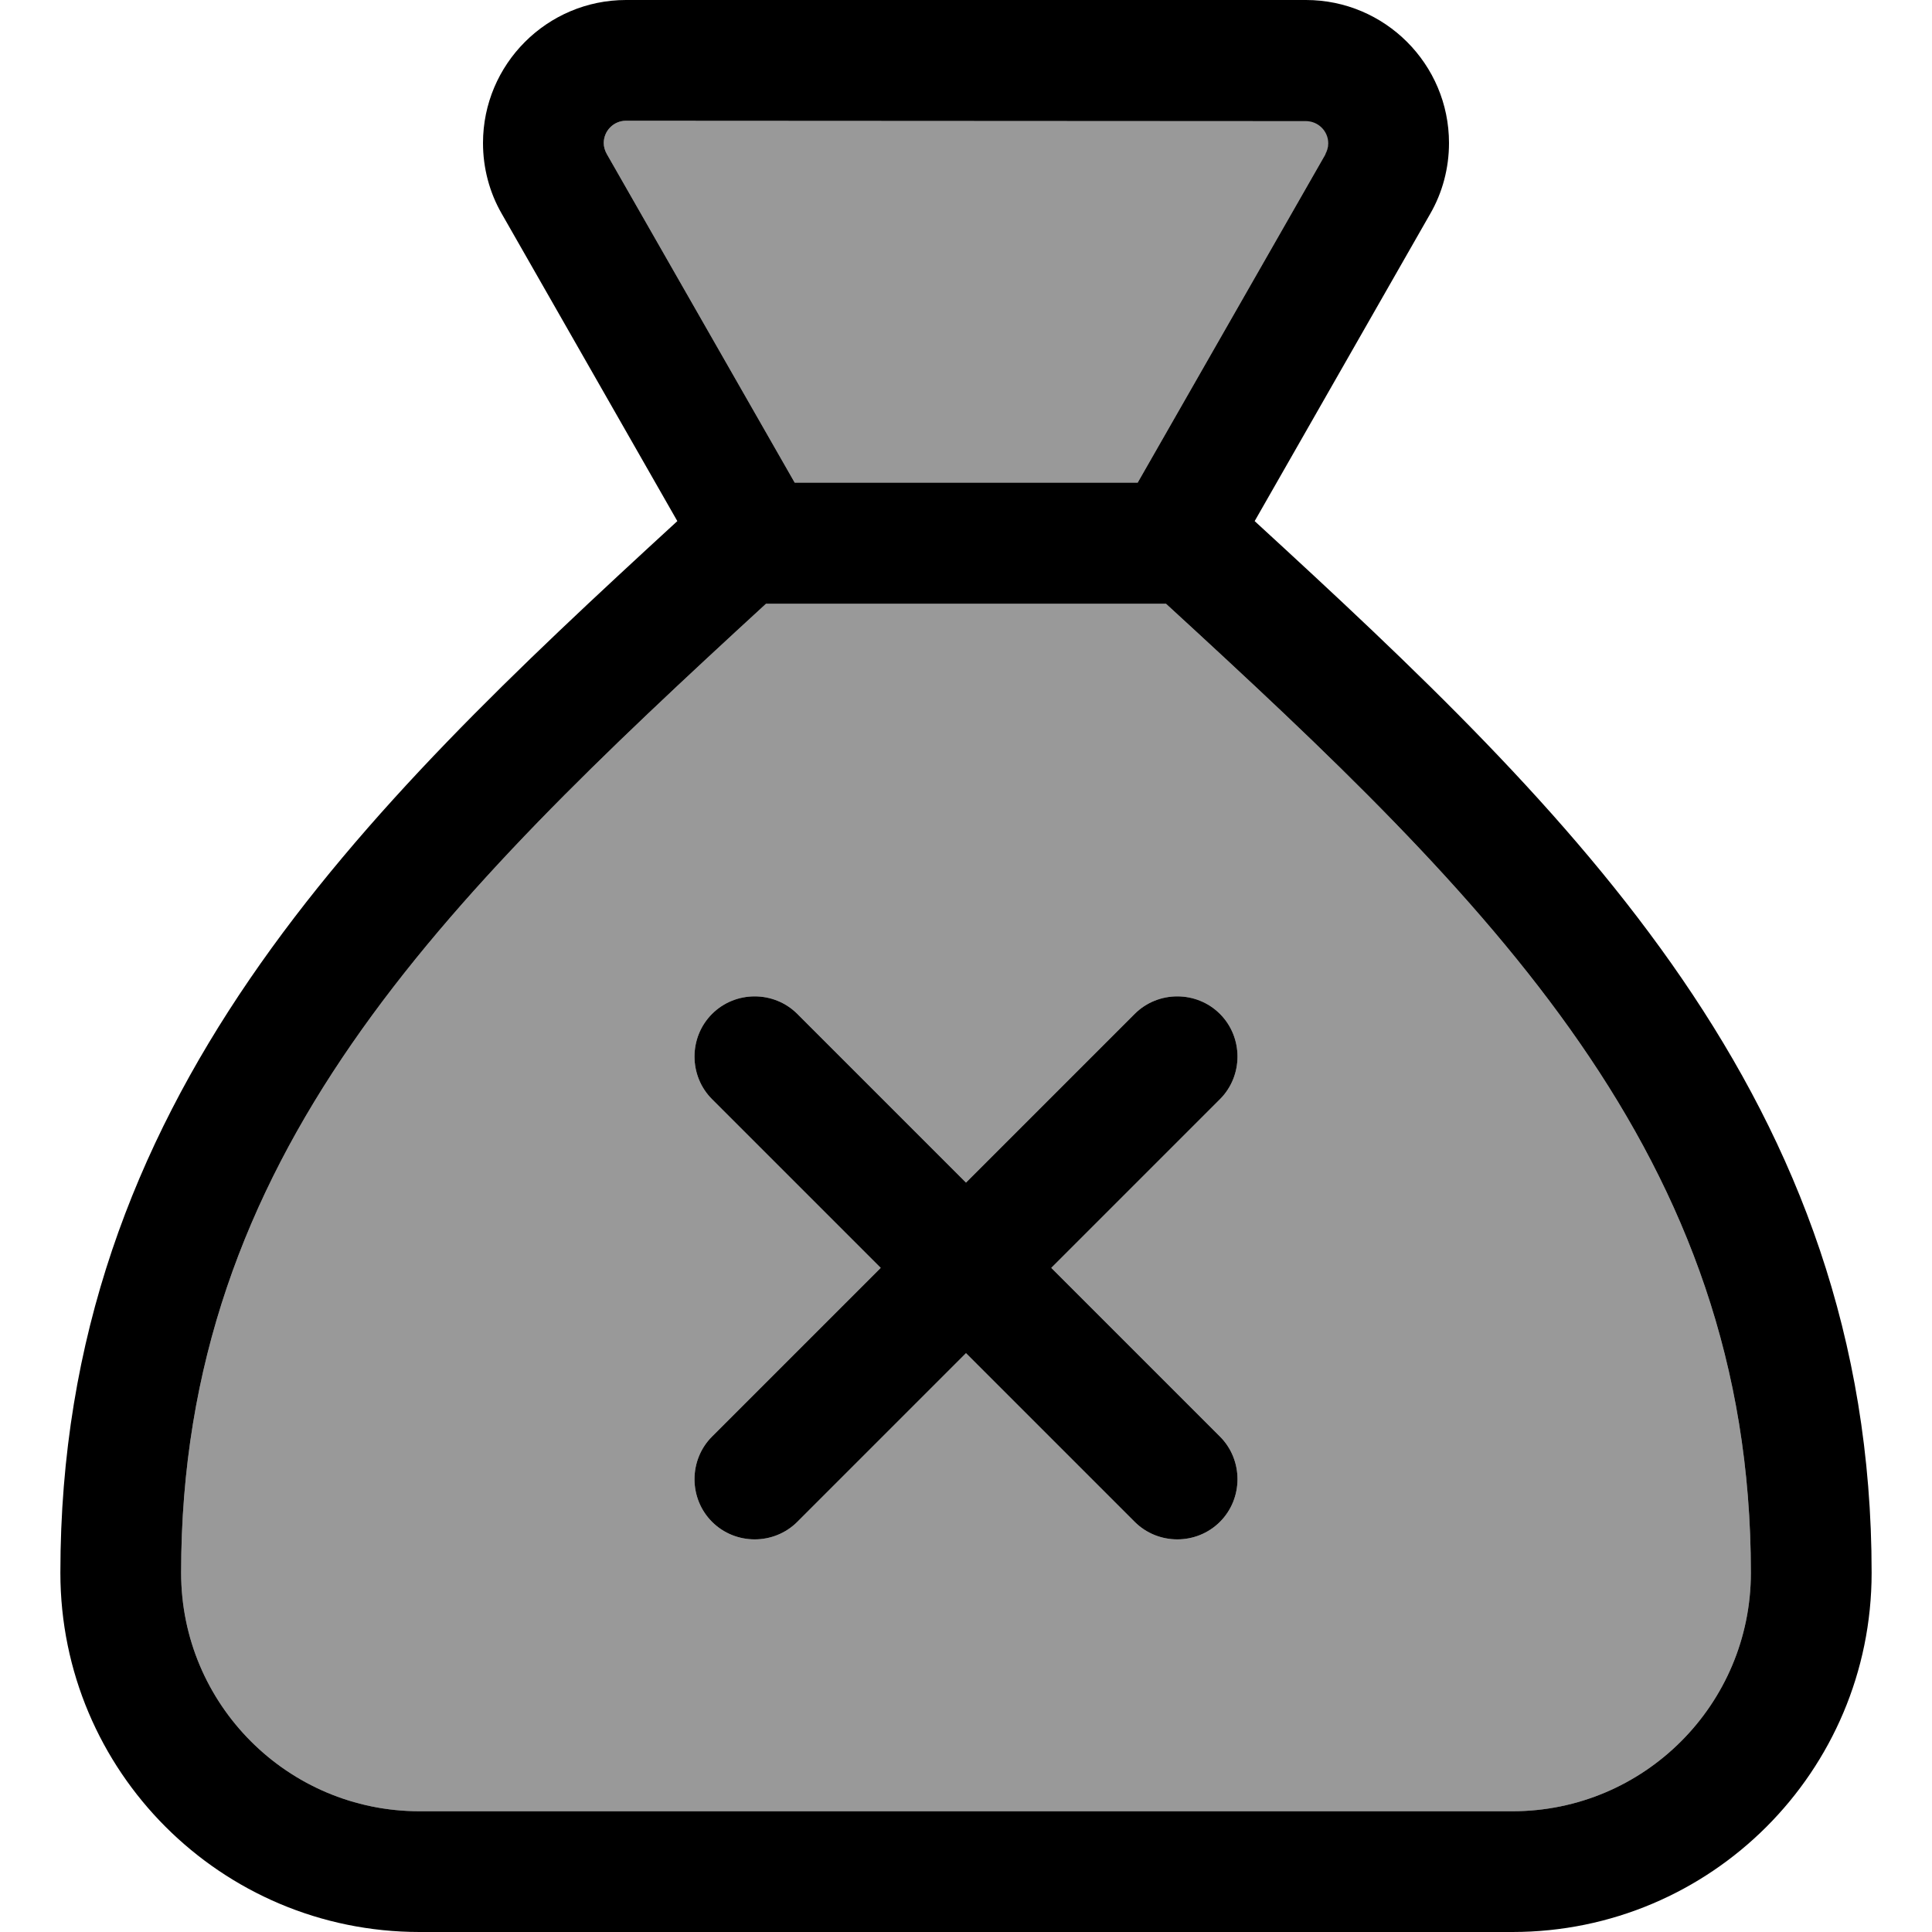 <svg fill="currentColor" xmlns="http://www.w3.org/2000/svg" viewBox="0 0 512 512"><!--! Font Awesome Pro 7.0.1 by @fontawesome - https://fontawesome.com License - https://fontawesome.com/license (Commercial License) Copyright 2025 Fonticons, Inc. --><path opacity=".4" fill="currentColor" d="M48 416.8c0 34.9 28.3 63.2 63.2 63.2l289.6 0c34.9 0 63.2-28.3 63.2-63.2 0-110.6-69-177.9-155-256.8l-106 0C117 239 48 306.3 48 416.8zM160 37.9c0 1 .3 2 .8 2.9l49.8 87.1 90.9 0 49.8-87.1c.5-.9 .8-1.9 .8-2.9 0-3.3-2.7-5.9-5.9-5.9L165.9 32c-3.3 0-5.9 2.7-5.9 5.9zm28.7 230.8c6.2-6.2 16.4-6.2 22.6 0l44.7 44.7 44.7-44.7c6.2-6.2 16.4-6.2 22.6 0s6.2 16.4 0 22.6l-44.7 44.7 44.7 44.7c6.2 6.2 6.2 16.4 0 22.6s-16.4 6.2-22.6 0l-44.7-44.7-44.7 44.7c-6.2 6.2-16.4 6.2-22.6 0s-6.2-16.4 0-22.6l44.7-44.7-44.7-44.7c-6.2-6.2-6.2-16.4 0-22.6z"/><path fill="currentColor" d="M379 56.7l-46.5 81.4c84.2 77.3 163.5 153.5 163.5 278.7 0 52.6-42.6 95.2-95.2 95.2l-289.6 0C58.6 512 16 469.4 16 416.8 16 291.6 95.3 215.4 179.5 138.1L133 56.7C129.7 51 128 44.5 128 37.9 128 17 145 0 165.9 0L346.1 0c20.9 0 37.9 17 37.9 37.9 0 6.6-1.7 13.1-5 18.8zM203 160C117 239 48 306.3 48 416.8 48 451.7 76.3 480 111.2 480l289.6 0c34.9 0 63.2-28.3 63.2-63.2 0-110.6-69-177.9-155-256.8l-106 0zM351.2 40.9c.5-.9 .8-1.9 .8-2.9 0-3.3-2.7-5.9-5.9-5.9L165.9 32c-3.3 0-5.9 2.7-5.9 5.9 0 1 .3 2 .8 2.9l49.8 87.1 90.9 0 49.8-87.1zM188.7 268.7c6.2-6.2 16.4-6.2 22.6 0l44.7 44.7 44.7-44.7c6.2-6.2 16.4-6.2 22.6 0s6.2 16.4 0 22.6l-44.7 44.7 44.7 44.7c6.2 6.2 6.2 16.4 0 22.6s-16.4 6.2-22.6 0l-44.7-44.7-44.7 44.7c-6.2 6.2-16.4 6.2-22.6 0s-6.2-16.4 0-22.6l44.7-44.7-44.7-44.7c-6.2-6.2-6.2-16.4 0-22.6z"/></svg>